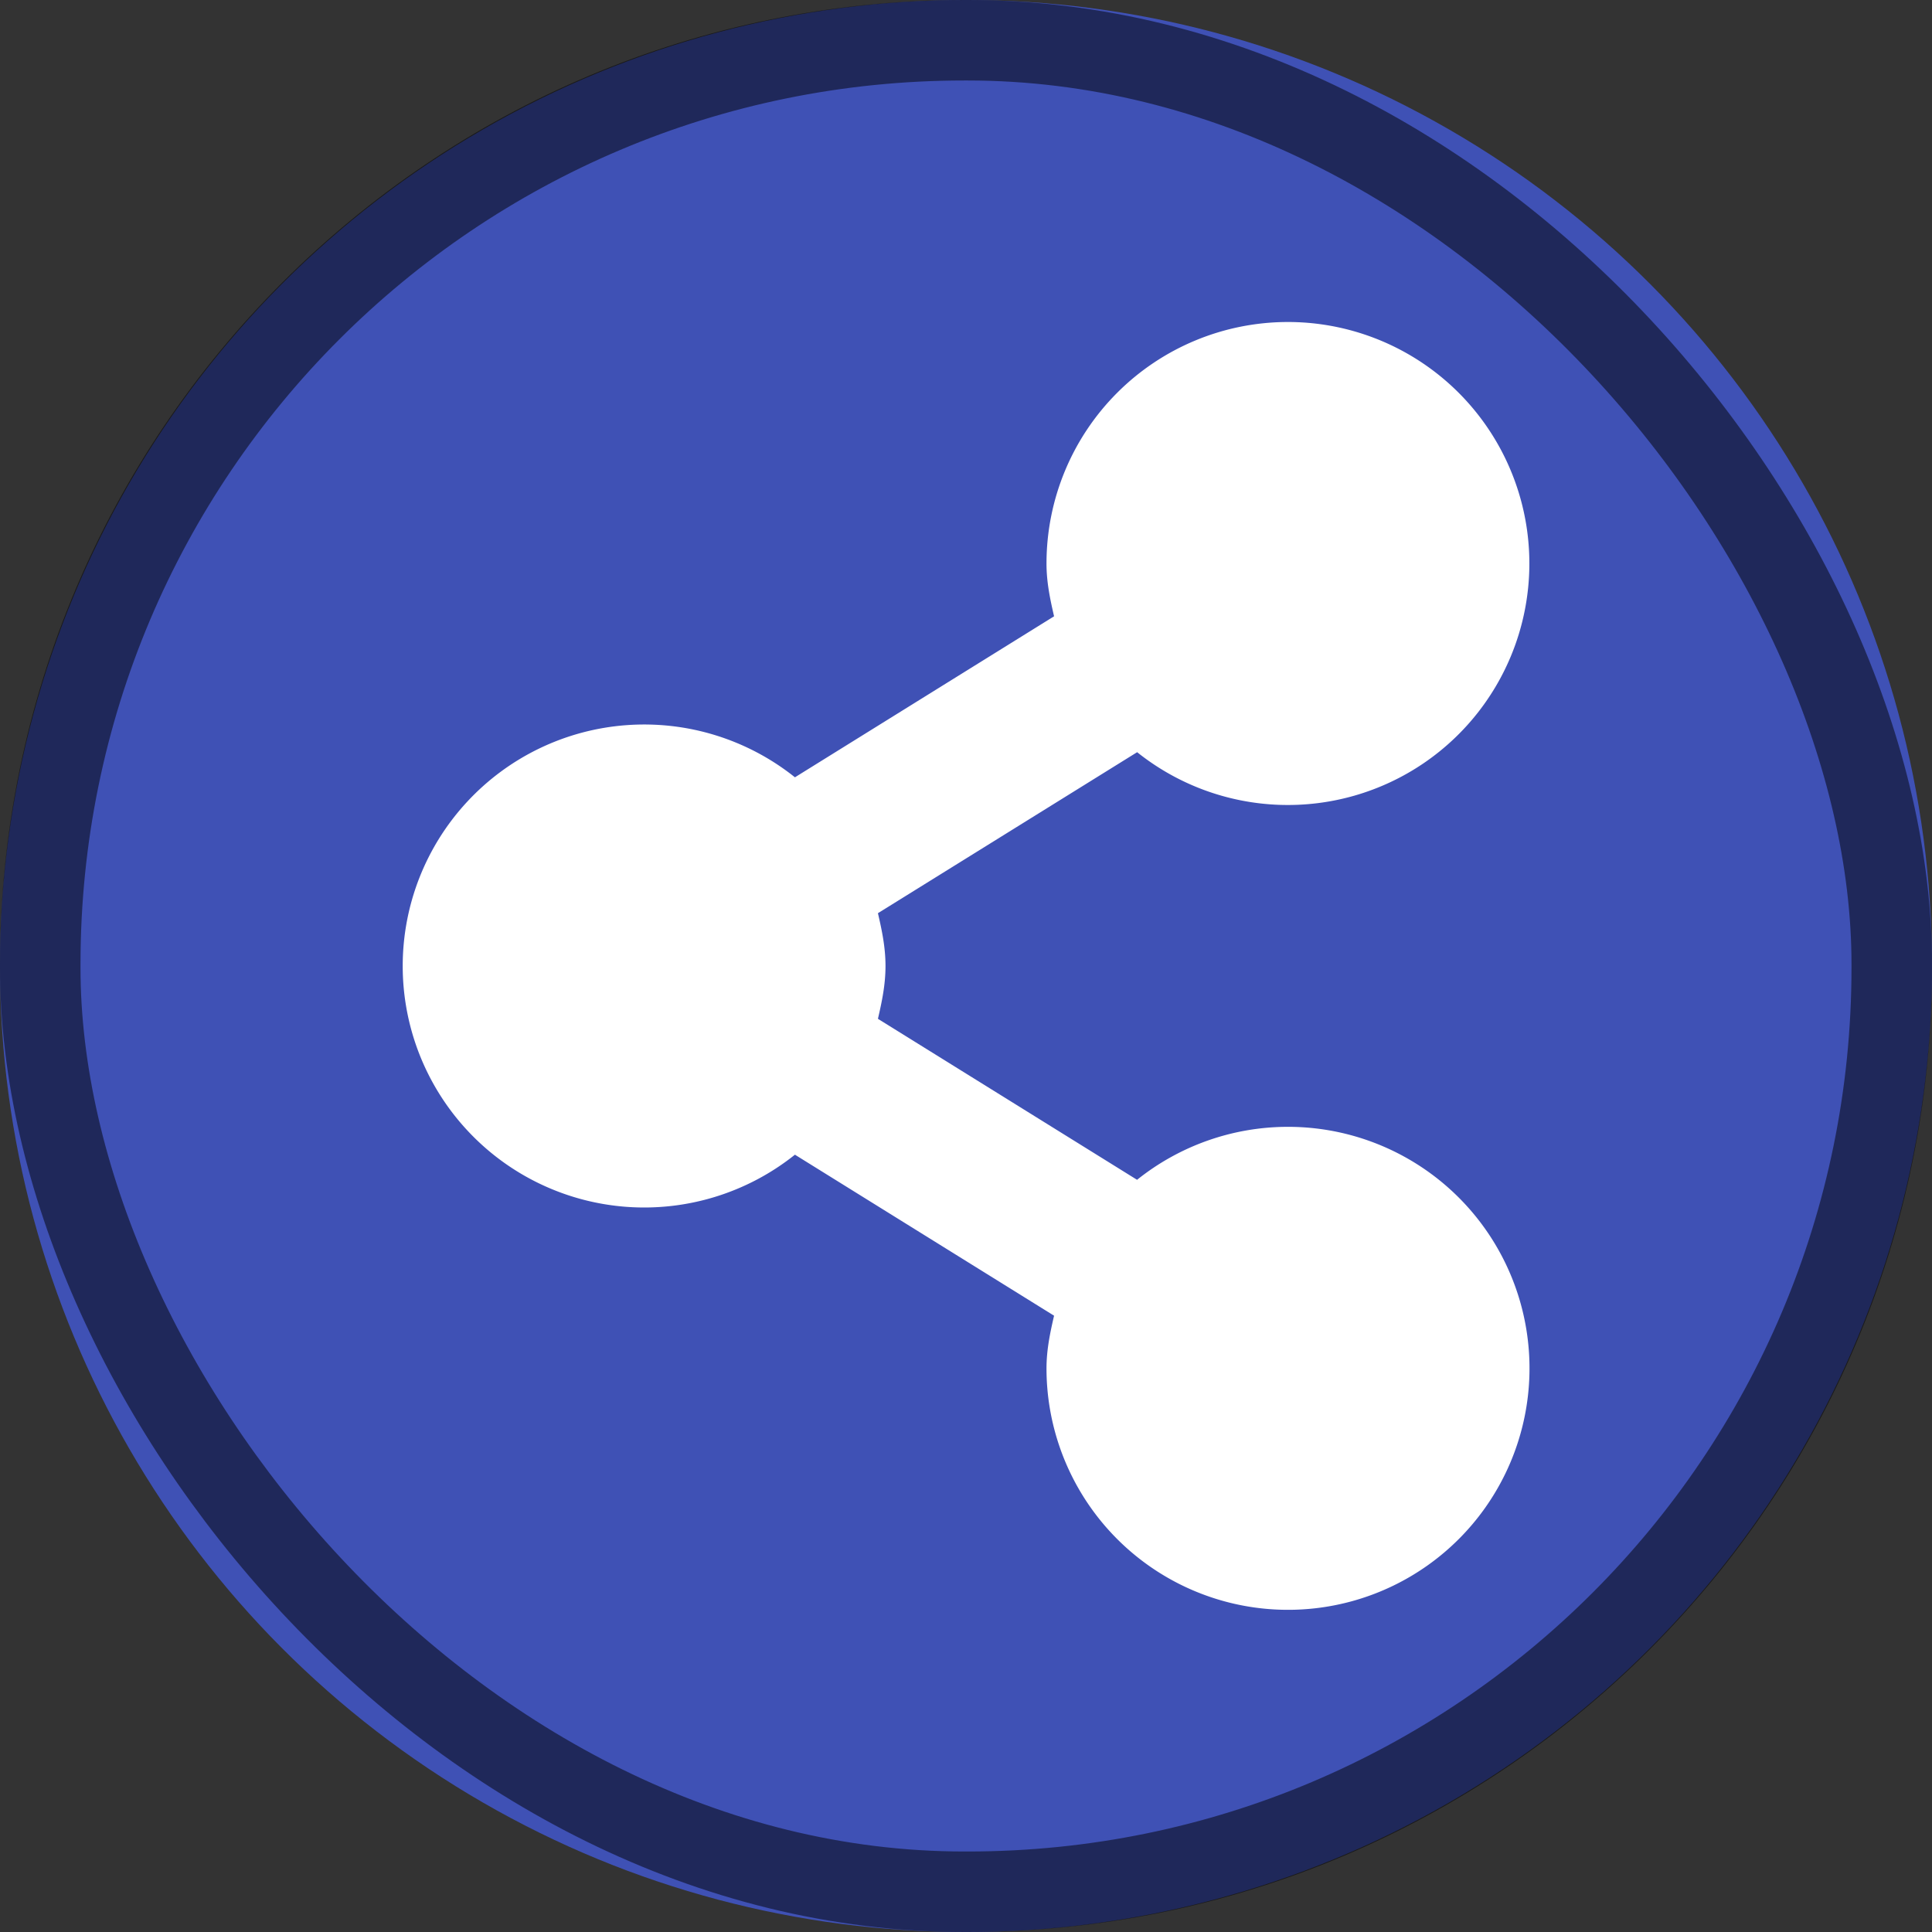 <svg version="1.0" viewBox="0 0 24 24" xmlns="http://www.w3.org/2000/svg"><rect x="0" y="0" width="24" height="24" fill="#333333" stroke="none"/><g transform="translate(-90 -260)"><rect transform="matrix(0 -1 -1 0 0 0)" x="-284" y="-66" width="16" height="16" rx="8" ry="8" fill="#3f51b5"/><rect transform="matrix(0 -1 -1 0 0 0)" x="-284" y="-24" width="8" height="8" rx="1" ry="1" fill="#888"/><circle cx="102" cy="272" r="12" fill="#3f51b5"/><rect x="192" y="238" width="44" height="46" ry="22" fill="#3f51b5"/><rect x="135" y="253" width="30" height="31" ry="15" fill="#3f51b5"/><path d="M150 253c-8.31 0-15 6.69-15 15v1c0 8.31 6.69 15 15 15s15-6.69 15-15v-1c0-8.31-6.69-15-15-15zm0 1a14 14 0 0 1 14 14 14 14 0 0 1-14 14 14 14 0 0 1-14-14 14 14 0 0 1 14-14z" fill-opacity=".502"/><rect x="260" y="222" width="60" height="62" ry="30" fill="#3f51b5"/><path d="M290 222c-16.62 0-30 13.38-30 30v2c0 16.62 13.38 30 30 30s30-13.38 30-30v-2c0-16.62-13.38-30-30-30zm0 1a29 29 0 0 1 29 29 29 29 0 0 1-29 29 29 29 0 0 1-29-29 29 29 0 0 1 29-29z" fill-opacity=".502"/><rect x="16.5" y="276.5" width="7" height="7" ry=".5" fill="#3f51b5" stroke="#000" stroke-linecap="square" stroke-opacity=".502"/><rect x="50.5" y="268.5" width="15" height="15" ry="7.5" fill="none" stroke="#000" stroke-linecap="square" stroke-opacity=".502"/><rect x="90.5" y="260.5" width="23" height="23" ry="11.478" fill="none" stroke="#000" stroke-linecap="square" stroke-opacity=".502"/><path d="M214 238c-12.188 0-22 9.812-22 22v2c0 12.188 9.812 22 22 22s22-9.812 22-22v-2c0-12.188-9.812-22-22-22zm0 1a21 21 0 0 1 21 21 21 21 0 0 1-21 21 21 21 0 0 1-21-21 21 21 0 0 1 21-21z" fill-opacity=".502"/><path d="M154 260.5a3 3 0 0 0-3 3c0 .231.044.44.094.656l-3.22 2a3 3 0 1 0 0 4.688l3.22 2c-.05.216-.094.425-.094.656a3 3 0 1 0 1.125-2.344l-3.219-2c.05-.216.094-.425.094-.656s-.044-.44-.094-.656l3.219-2A3 3 0 1 0 154 260.5z" fill="#fff"/><path d="M106 264a3 3 0 0 0-3 3c0 .231.044.44.094.656l-3.219 2a3 3 0 1 0 0 4.688l3.219 2c-.05.216-.094.425-.094.656a3 3 0 1 0 1.125-2.344l-3.219-2c.05-.216.094-.425.094-.656s-.044-.44-.094-.656l3.22-2A3 3 0 1 0 106 264z" fill="#fff"/><path d="M220 249a4.5 4.5 0 0 0-4.5 4.5c0 .347.066.66.14.984l-4.828 3a4.5 4.5 0 1 0 0 7.031l4.829 3c-.075.325-.14.638-.14.985a4.5 4.5 0 1 0 4.5-4.5 4.484 4.484 0 0 0-2.813.984l-4.828-3c.074-.324.14-.637.14-.984s-.066-.66-.14-.984l4.828-3c.77.617 1.749.984 2.812.984a4.5 4.5 0 1 0 0-9z" fill="#fff"/><path d="M298 237a6 6 0 0 0-6 6c0 .463.088.88.187 1.313l-6.437 4A5.978 5.978 0 0 0 282 247a6 6 0 0 0 0 12c1.418 0 2.723-.49 3.75-1.313l6.438 4c-.1.433-.188.85-.188 1.313a6 6 0 1 0 6-6c-1.418 0-2.723.49-3.75 1.313l-6.437-4c.099-.433.187-.85.187-1.313s-.088-.88-.187-1.313l6.437-4A5.978 5.978 0 0 0 298 249a6 6 0 0 0 0-12z" fill="#fff"/><path d="M60 272a1.5 1.5 0 0 0-1.5 1.5c0 .116.022.22.047.328l-1.61 1a1.5 1.5 0 1 0 0 2.344l1.61 1a1.44 1.44 0 0 0-.047.328 1.5 1.5 0 1 0 .563-1.172l-1.61-1A1.44 1.44 0 0 0 57.5 276c0-.116-.022-.22-.047-.328l1.61-1A1.5 1.5 0 1 0 60 272z" fill="#fff"/><path d="M21 278a.75.75 0 0 0-.75.75c0 .058.011.11.023.164l-.804.5a.75.75 0 1 0 0 1.172l.804.5a.72.72 0 0 0-.023.164.75.75 0 1 0 .281-.586l-.804-.5a.72.72 0 0 0 .023-.164.72.72 0 0 0-.023-.164l.804-.5A.75.75 0 1 0 21 278z" fill="#fff"/></g></svg>